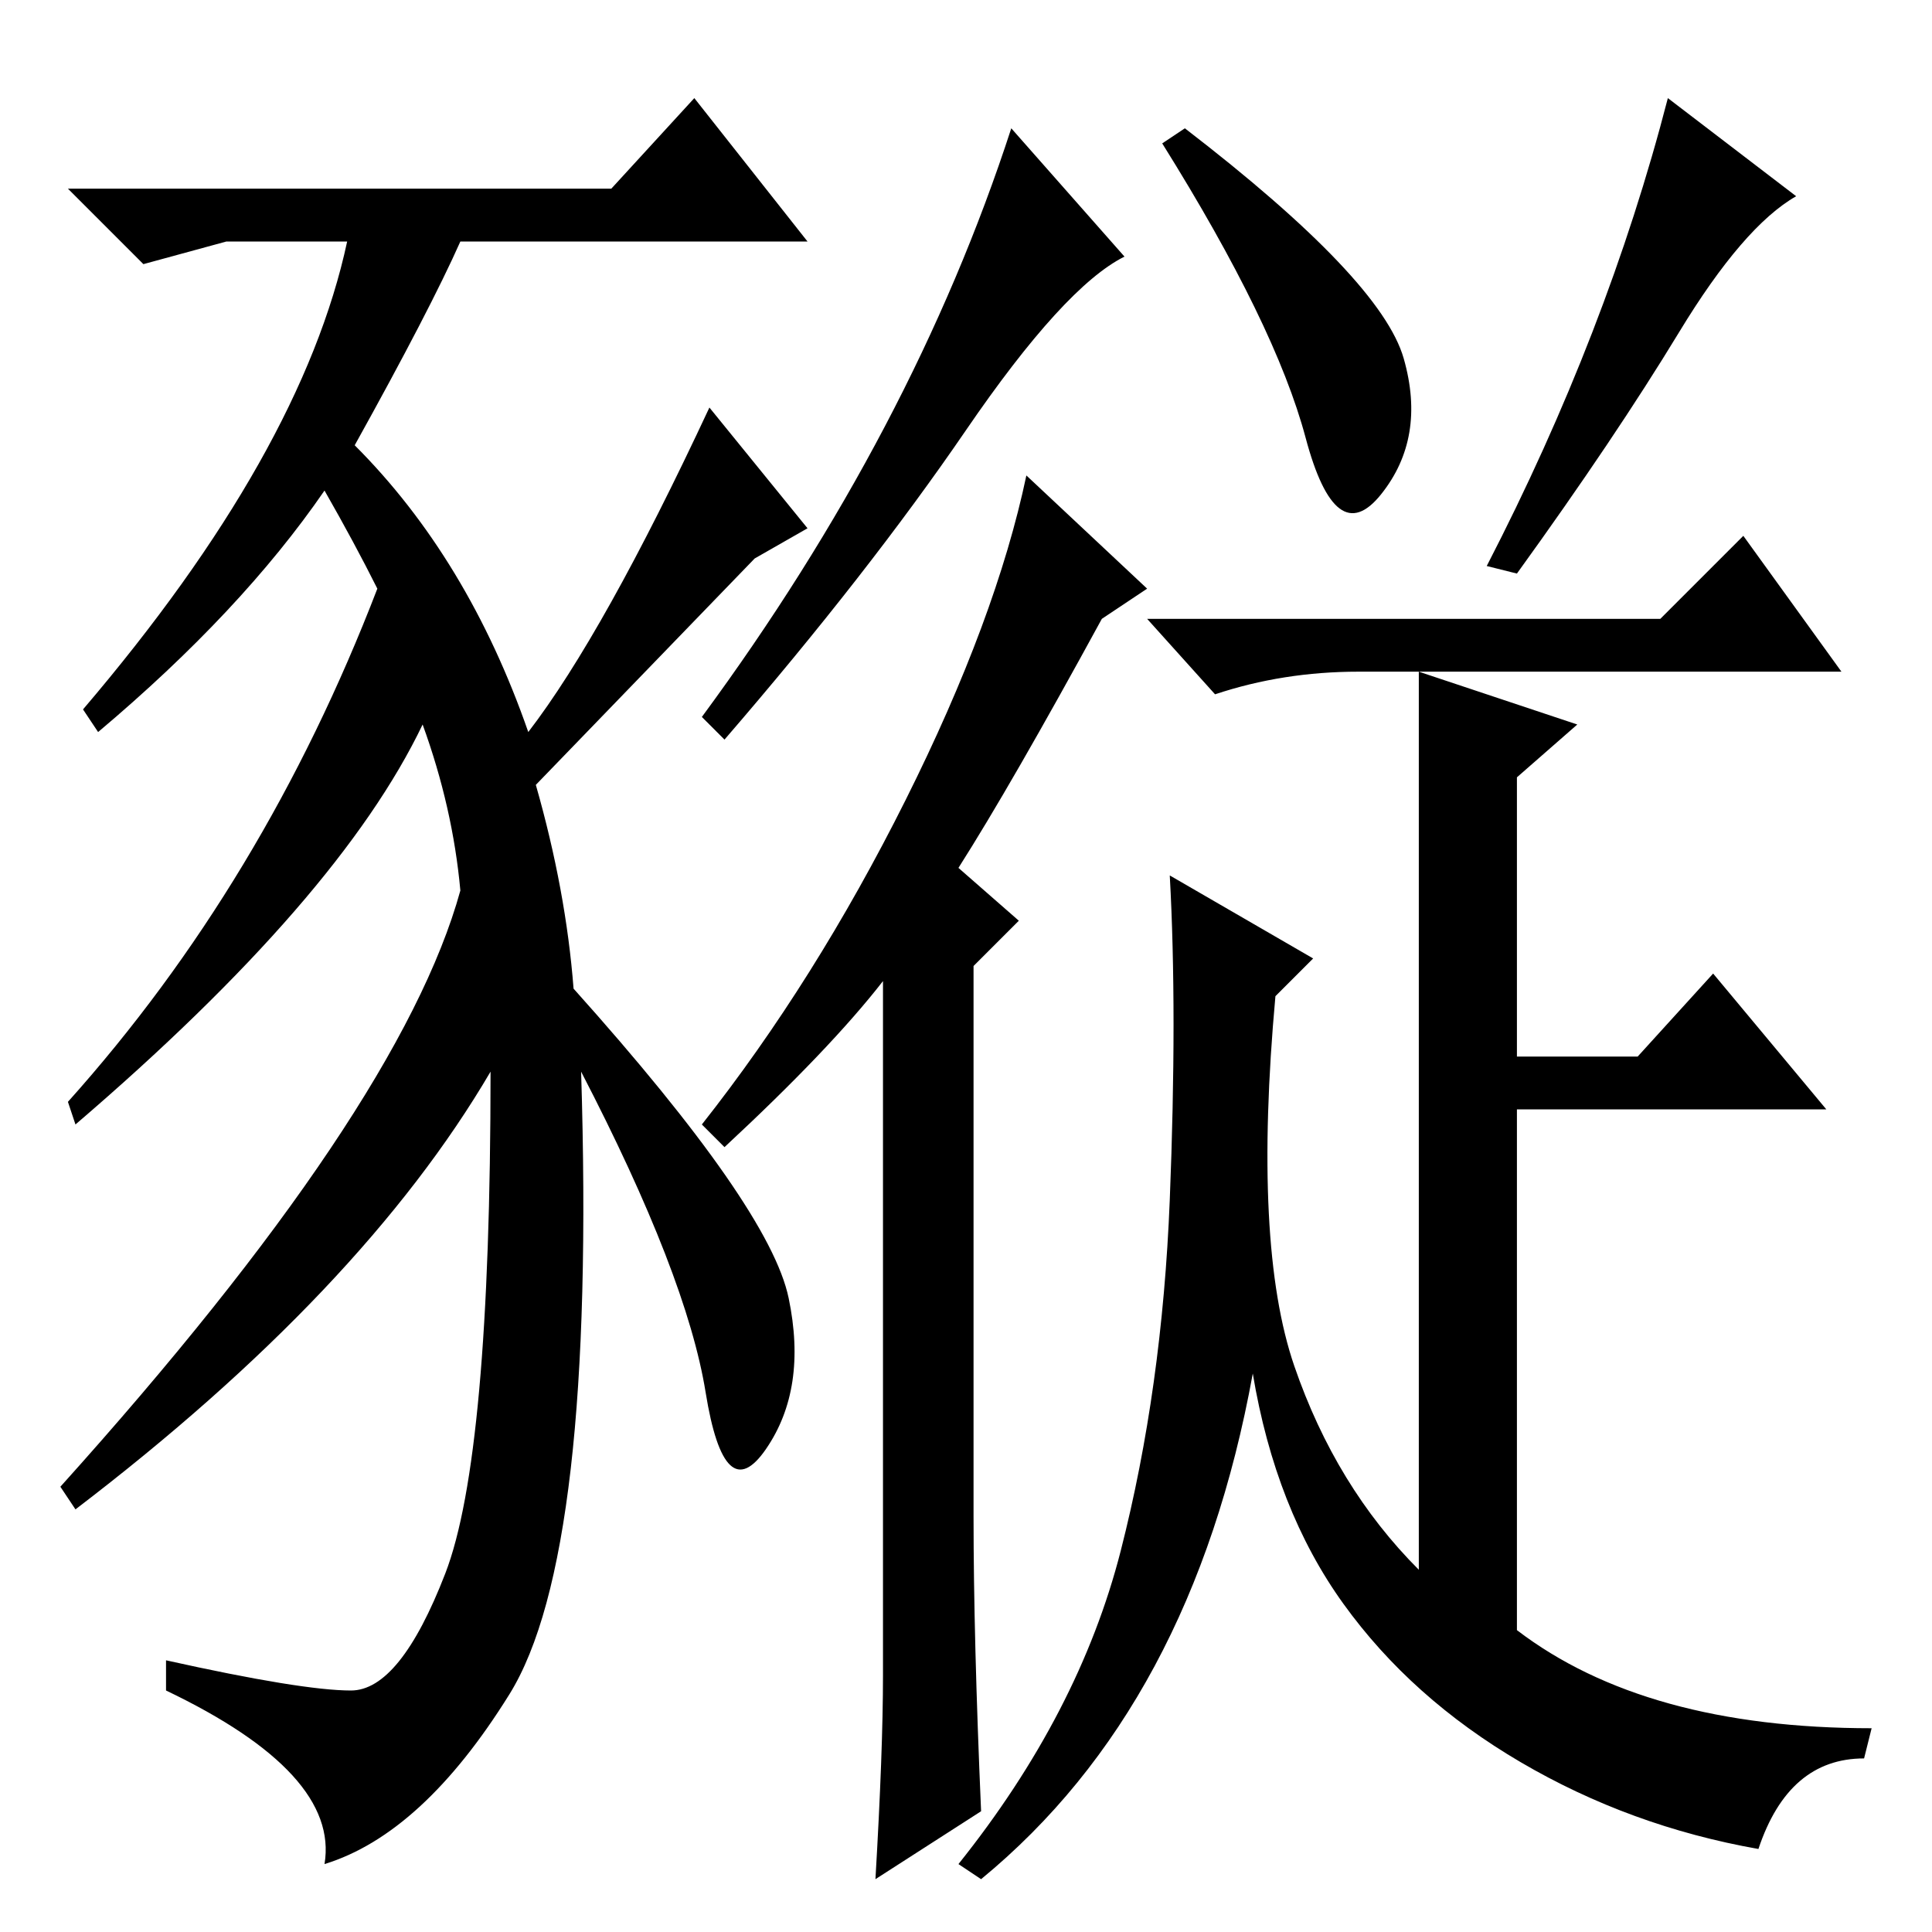 <?xml version="1.0" standalone="no"?>
<!DOCTYPE svg PUBLIC "-//W3C//DTD SVG 1.1//EN" "http://www.w3.org/Graphics/SVG/1.1/DTD/svg11.dtd" >
<svg xmlns="http://www.w3.org/2000/svg" xmlns:xlink="http://www.w3.org/1999/xlink" version="1.1" viewBox="0 -36 256 256">
  <g transform="matrix(1 0 0 -1 0 220)">
   <path fill="currentColor"
d="M77 114q2 -64 -9.5 -82.5t-24.5 -22.5q2 12 -21 23v4q18 -4 24.5 -4t12.5 15.5t6 66.5q-17 -29 -55 -58l-2 3q45 50 53 79q-1 11 -5 22q-11 -23 -46 -53l-1 3q26 29 41 68q-3 6 -7 13q-11 -16 -30 -32l-2 3q29 34 35 62h-16l-11 -3l-10 10h72l11 12l15 -19h-46
q-4 -9 -14 -27q15 -15 23 -38q10 13 24 43l13 -16l-7 -4l-29 -30q4 -14 5 -27q26 -29 28.5 -41t-3 -20t-8 7.5t-16.5 42.5zM171.5 75q5.5 -16 16.5 -27v119h-8q-10 0 -19 -3l-9 10h68l11 11l13 -18h-56l21 -7l-8 -7v-37h16l10 11l15 -18h-41v-69q17 -13 47 -13l-1 -4
q-10 0 -14 -12q-17 3 -31.5 11.5t-23.5 21t-12 30.5q-8 -44 -36 -67l-3 2q16 20 21.5 41.5t6.5 46.5t0 43l19 -11l-5 -5q-3 -33 2.5 -49zM186 208.5q3 -10.5 -3 -18t-10 7.5t-19 39l3 2q26 -20 29 -30.5zM222.5 212q-8.5 -14 -21.5 -32l-4 1q16 31 24 62l17 -13
q-7 -4 -15.5 -18zM128 199q-13 -19 -32 -41l-3 3q28 38 41 78l15 -17q-8 -4 -21 -23zM96 104l-3 3q15 19 27 43t16 43l16 -15l-6 -4q-12 -22 -19 -33l8 -7l-6 -6v-73q0 -16 1 -39l-14 -9q1 17 1 27v92q-7 -9 -21 -22z" />
  </g>

</svg>

